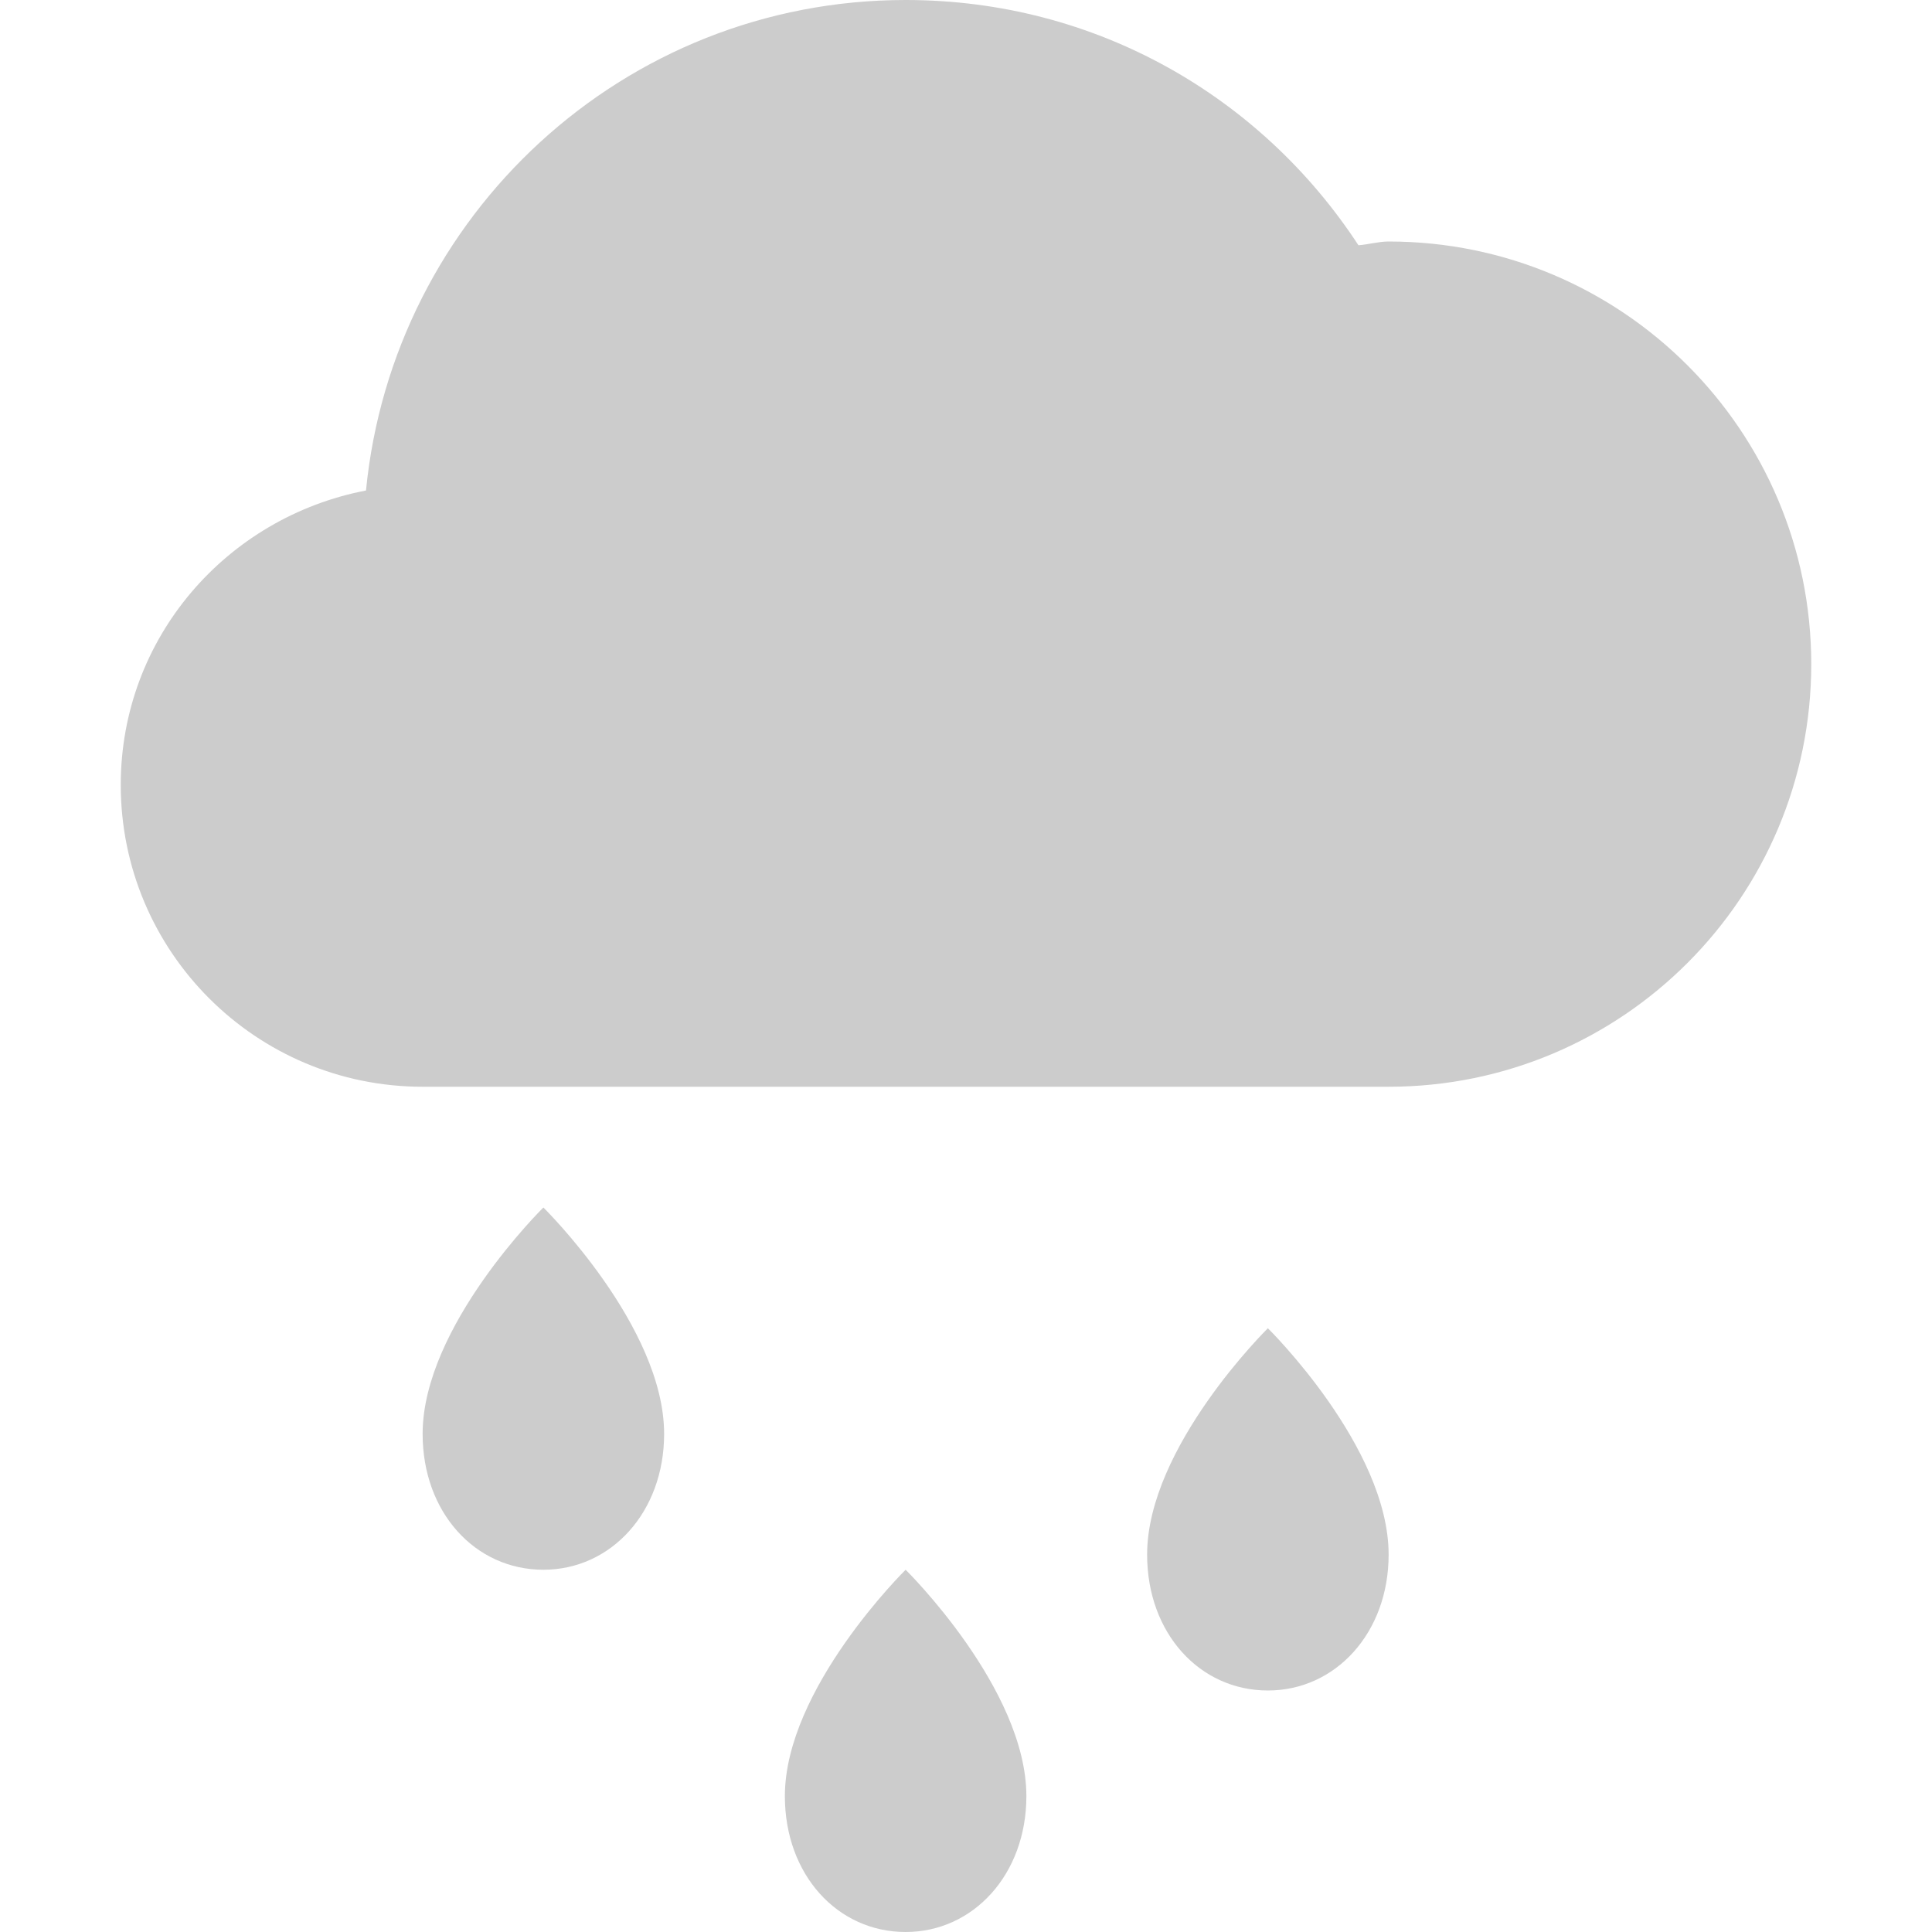 <svg height="16" width="16" xmlns="http://www.w3.org/2000/svg" xmlns:sodipodi="http://sodipodi.sourceforge.net/DTD/sodipodi-0.dtd" xmlns:inkscape="http://www.inkscape.org/namespaces/inkscape">
 <g inkscape:label="Calque 1" inkscape:groupmode="layer">
  <path d="M 8.5,14.875 C 8.5,15.523 8.06,16 7.5,16 6.936,16 6.5,15.526 6.5,14.875 6.5,13.983 7.5,13 7.5,13 7.5,13 8.5,13.983 8.5,14.875 z" stroke-width="1" display="inline" fill="#cccccc" color="#000000" fill-opacity="1" fill-rule="nonzero" stroke="none" visibility="visible" sodipodi:nodetypes="ssscs" inkscape:transform-center-y="-0.48682856" inkscape:connector-curvature="0"/>
  <path d="M 7.5,0 C 5.164,0 3.254,1.785 3.031,4.062 1.877,4.284 1,5.281 1,6.5 1,7.881 2.119,9 3.5,9 l 4,0 4,0 C 13.433,9 15,7.433 15,5.5 15,3.567 13.433,2 11.5,2 11.416,2 11.333,2.025 11.25,2.031 10.447,0.803 9.078,0 7.5,0 z" stroke-width="2" display="inline" fill="#cccccc" color="#000000" fill-opacity="1" fill-rule="nonzero" stroke="none" visibility="visible" inkscape:connector-curvature="0"/>
  <path d="M 11.5,12.875 C 11.5,13.523 11.06,14 10.5,14 9.936,14 9.5,13.526 9.5,12.875 9.5,11.983 10.5,11 10.5,11 c 0,0 1,0.983 1,1.875 z" stroke-width="1" display="inline" fill="#cccccc" color="#000000" fill-opacity="1" fill-rule="nonzero" stroke="none" visibility="visible" sodipodi:nodetypes="ssscs" inkscape:transform-center-y="-0.48682856" inkscape:connector-curvature="0"/>
  <path d="M 5.5,11.875 C 5.5,12.523 5.06,13 4.5,13 3.936,13 3.5,12.526 3.5,11.875 3.5,10.983 4.5,10 4.5,10 c 0,0 1,0.983 1,1.875 z" stroke-width="1" display="inline" fill="#cccccc" color="#000000" fill-opacity="1" fill-rule="nonzero" stroke="none" visibility="visible" sodipodi:nodetypes="ssscs" inkscape:transform-center-y="-0.48682856" inkscape:connector-curvature="0"/>
 </g>
</svg>
